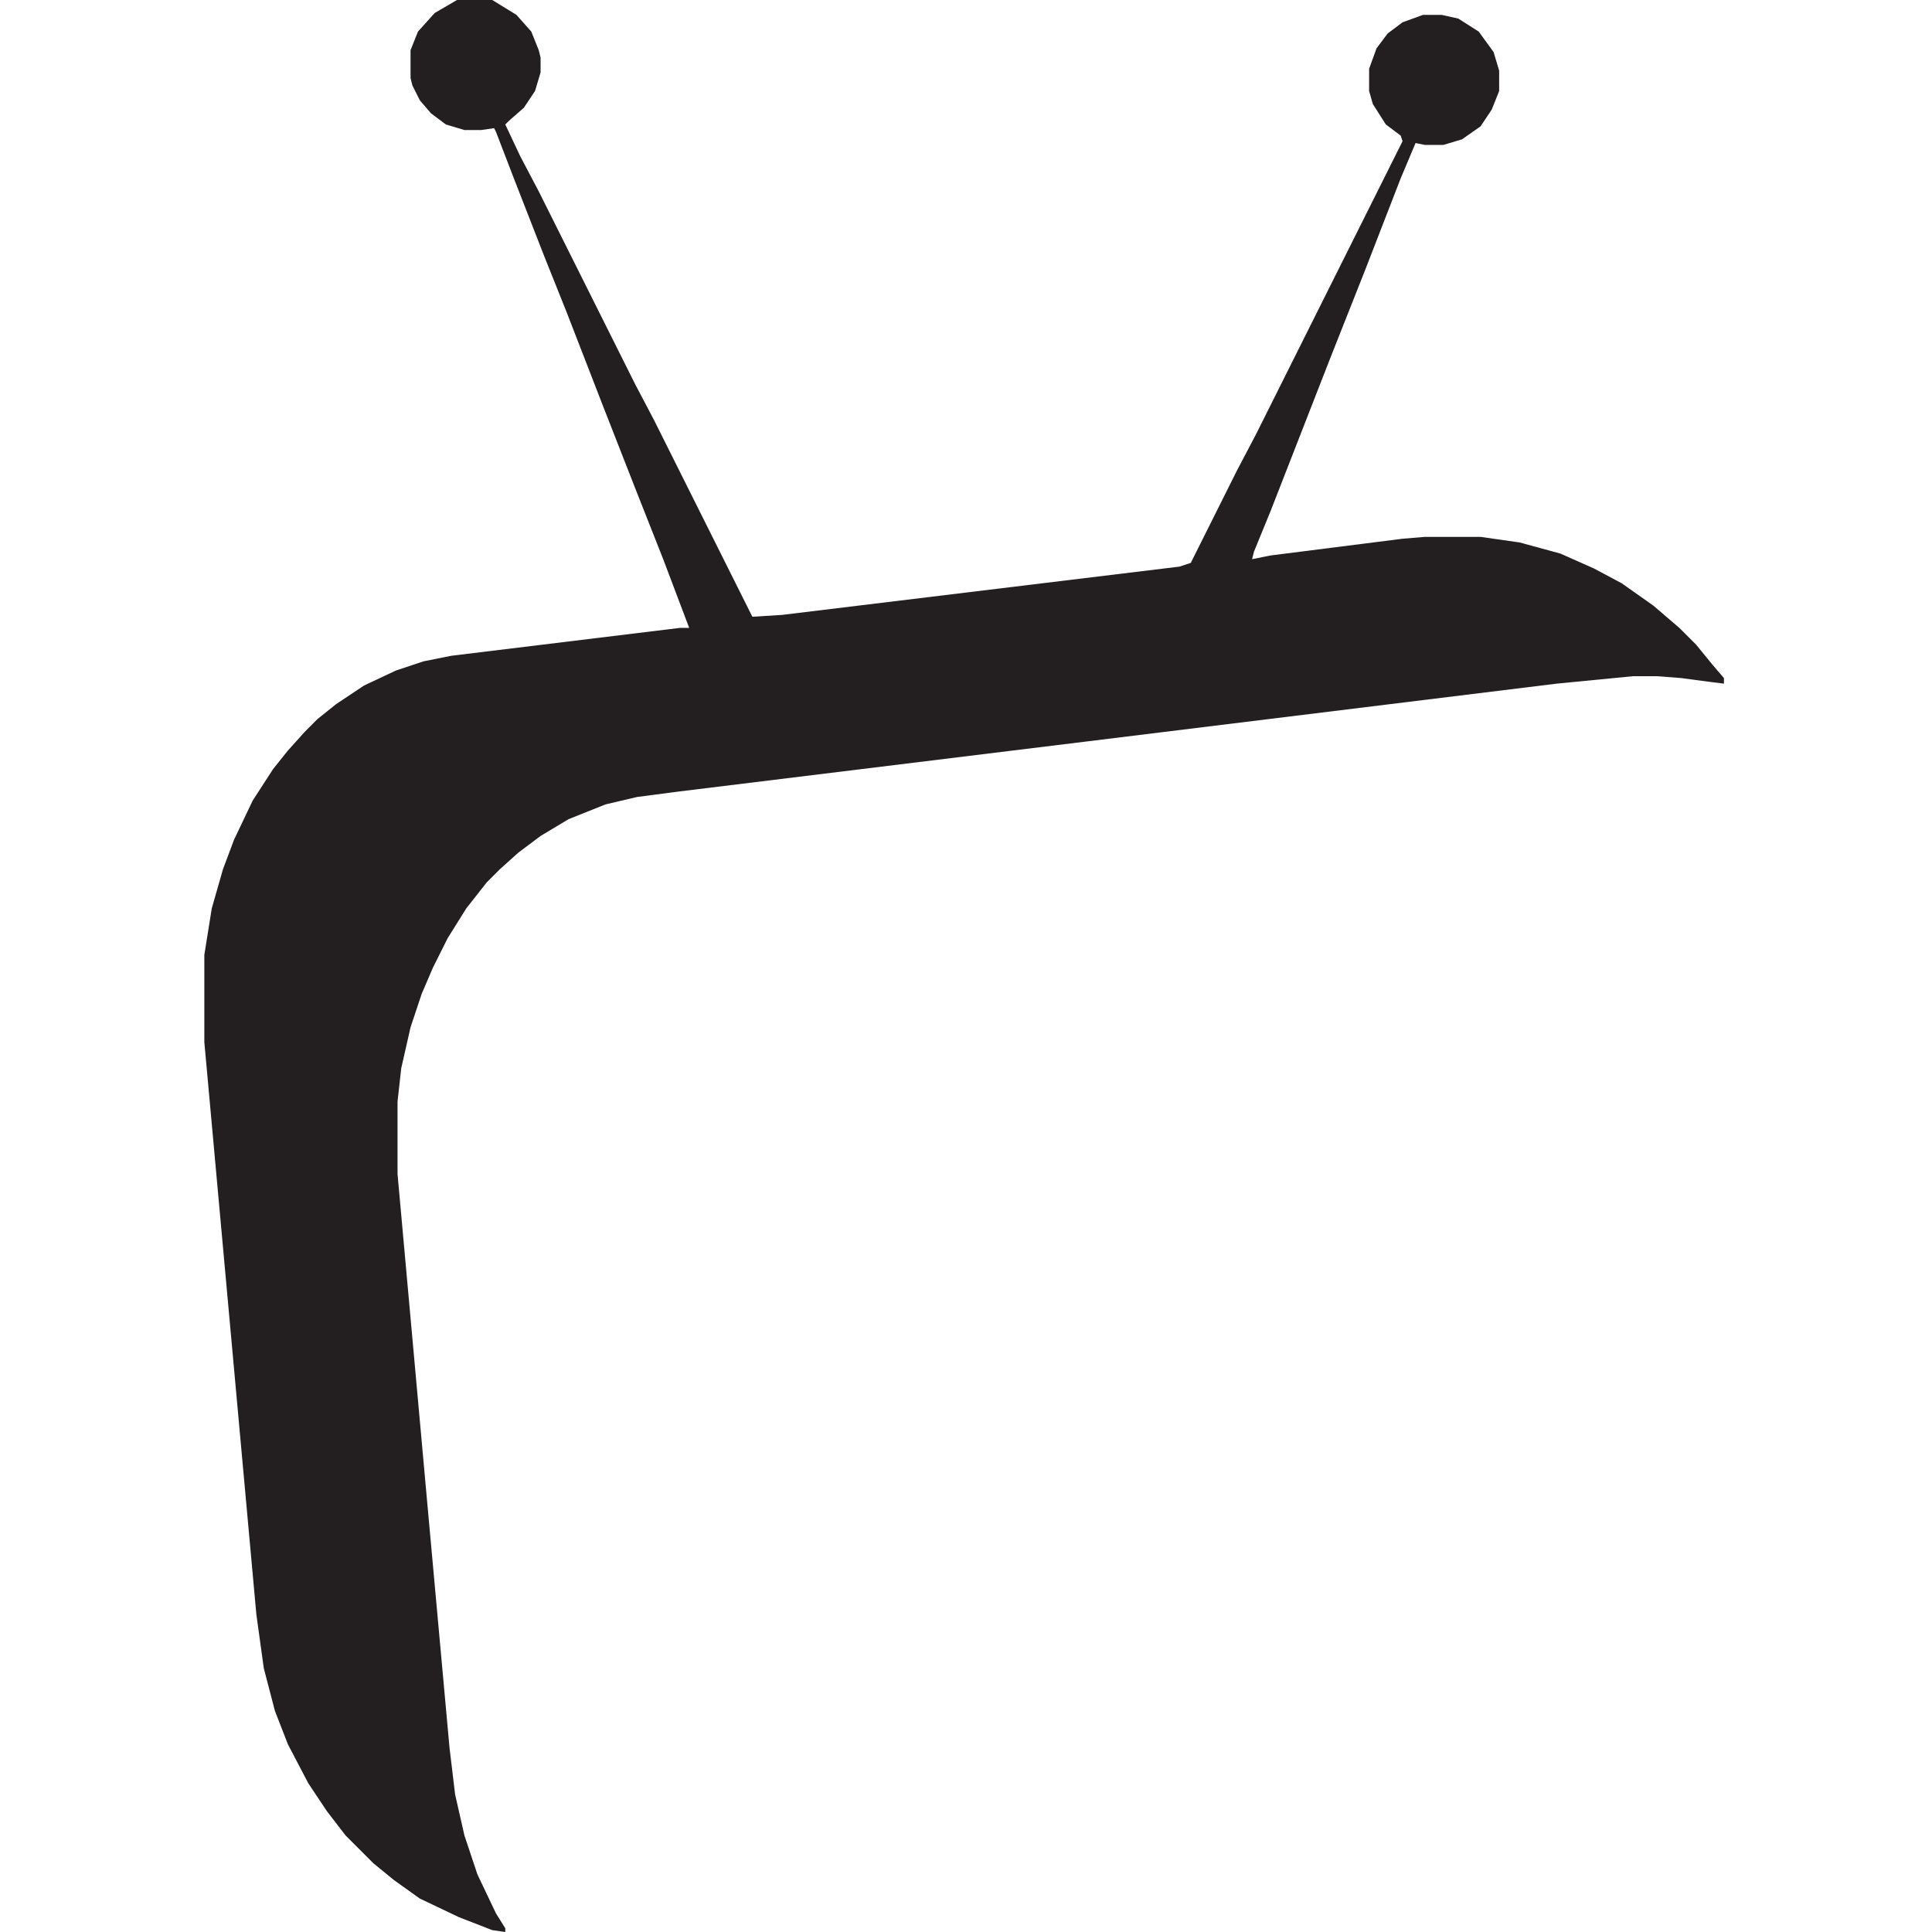 <?xml version="1.0" encoding="UTF-8"?>
<svg version="1.1" viewBox="0 0 960 1040" width="1280" height="1280" xmlns="http://www.w3.org/2000/svg">
<path transform="translate(206)" d="m0 0h19l13 8 8 9 4 10 1 4v8l-3 10-6 9-8 7-2 2 8 17 10 19 52 104 10 19 53 106 16-1 214-26 6-2 25-50 10-19 79-158-1-3-8-6-7-11-2-7v-12l4-11 6-8 8-6 11-4h10l9 2 11 7 8 11 3 10v11l-4 10-6 9-10 7-10 3h-10l-5-1-8 19-19 49-19 48-32 82-9 22-1 4 10-2 71-9 12-1h30l21 3 22 6 18 8 15 8 17 12 14 12 9 9 9 11 6 7v3l-8-1-15-2-13-1h-13l-41 4-252 31-220 27-23 3-17 4-20 8-15 9-12 9-10 9-7 7-11 14-10 16-8 16-6 14-6 18-5 22-2 18v39l16 177 12 132 3 25 5 22 7 21 10 21 5 8v2l-7-1-18-7-21-10-14-10-11-9-15-15-10-13-10-15-11-21-7-18-6-23-4-29-28-308v-47l4-25 6-21 6-16 10-21 11-17 8-10 9-10 7-7 10-8 15-10 17-8 15-5 15-3 123-15h5l-14-37-15-38-18-46-19-49-12-30-16-41-10-26-1-2-7 1h-9l-10-3-8-6-6-7-4-8-1-4v-15l4-10 9-10z" fill="#231F20"/>
</svg>
